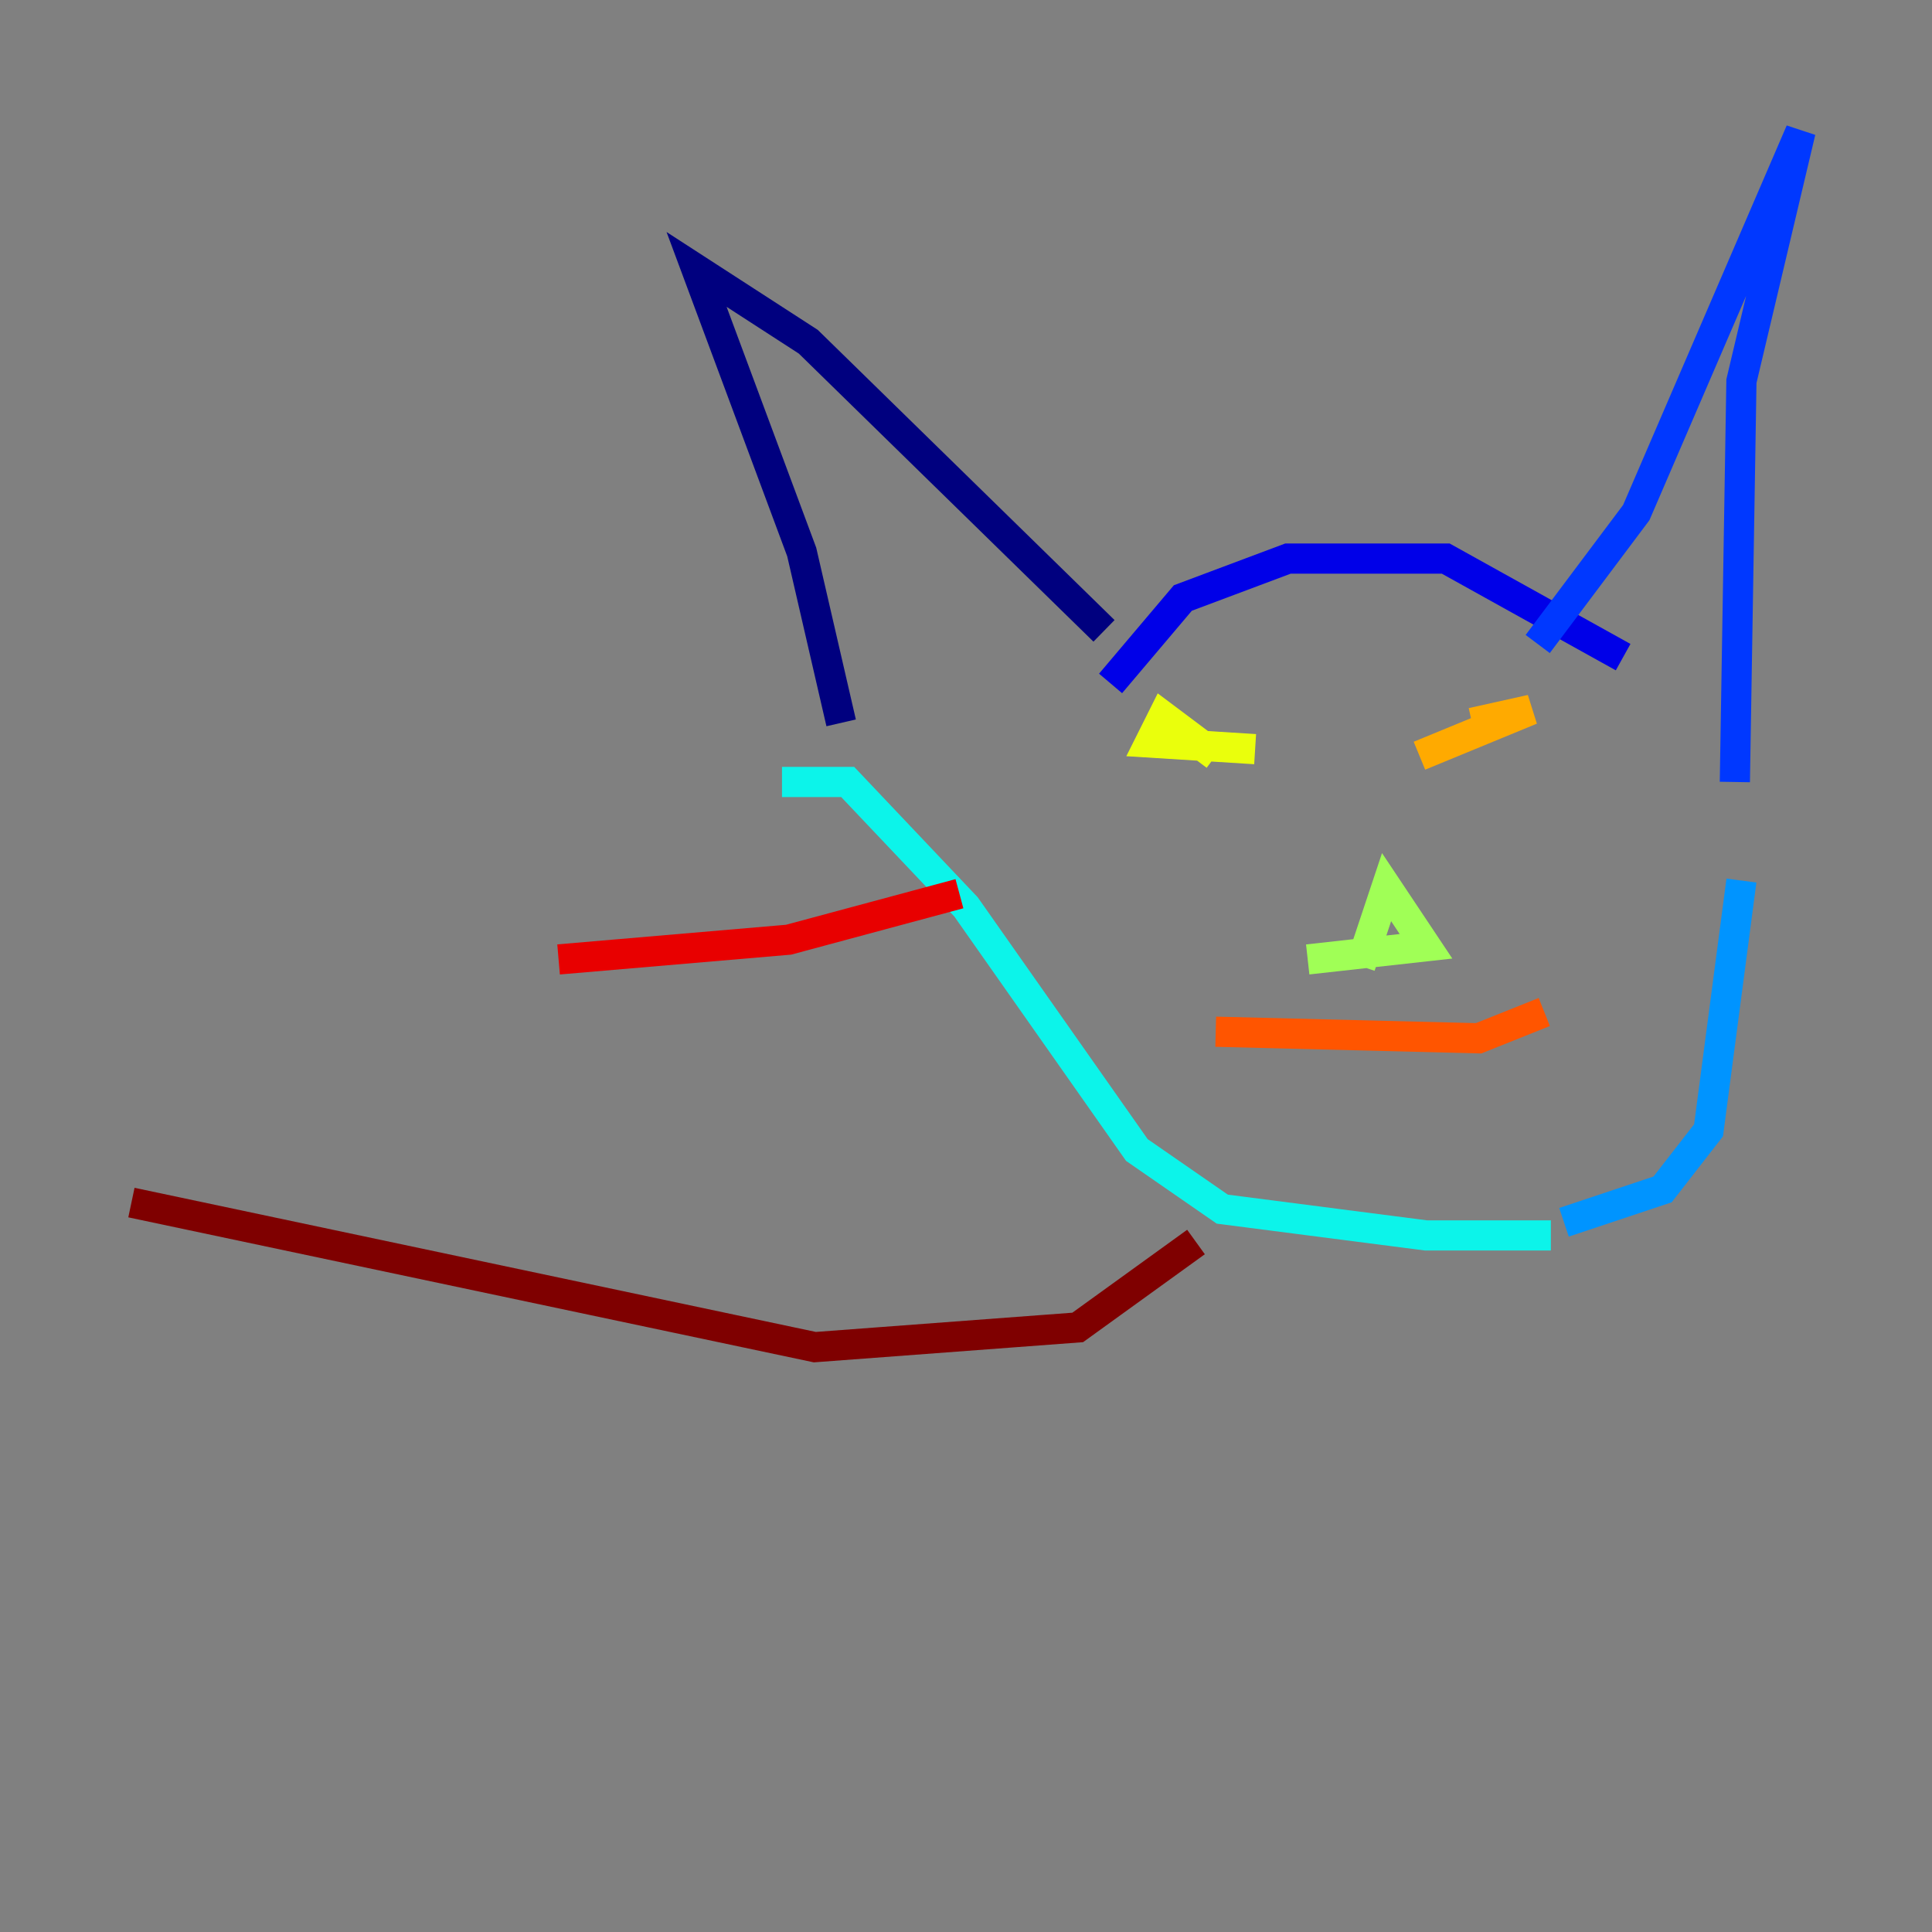 <?xml version="1.0" encoding="utf-8" ?>
<svg baseProfile="tiny" height="128" version="1.2" viewBox="0,0,128,128" width="128" xmlns="http://www.w3.org/2000/svg" xmlns:ev="http://www.w3.org/2001/xml-events" xmlns:xlink="http://www.w3.org/1999/xlink"><rect x="0" y="0" width="128" height="128" fill="#808080" stroke="none"/><defs /><polyline fill="none" points="73.143,41.796 53.551,22.64 46.15,17.85 53.116,36.571 55.728,47.891" stroke="#00007f" stroke-width="2" /><polyline fill="none" points="73.578,45.279 78.367,39.619 85.333,37.007 95.782,37.007 107.537,43.537" stroke="#0000e8" stroke-width="2" /><polyline fill="none" points="101.878,42.667 108.408,33.959 119.293,8.707 115.374,25.252 114.939,51.809" stroke="#0038ff" stroke-width="2" /><polyline fill="none" points="115.374,58.34 113.197,74.884 110.15,78.803 103.619,80.98" stroke="#0094ff" stroke-width="2" /><polyline fill="none" points="51.809,51.809 56.163,51.809 64.0,60.082 75.32,76.191 80.98,80.109 94.476,81.85 102.748,81.85" stroke="#0cf4ea" stroke-width="2" /><polyline fill="none" points="91.429,62.694 91.429,62.694" stroke="#56ffa0" stroke-width="2" /><polyline fill="none" points="90.122,64.0 91.864,58.776 94.476,62.694 86.639,63.565" stroke="#a0ff56" stroke-width="2" /><polyline fill="none" points="80.544,50.068 77.061,47.456 76.191,49.197 83.156,49.633" stroke="#eaff0c" stroke-width="2" /><polyline fill="none" points="94.041,50.068 101.442,47.02 97.524,47.891" stroke="#ffaa00" stroke-width="2" /><polyline fill="none" points="102.313,67.048 97.959,68.789 80.544,68.354" stroke="#ff5500" stroke-width="2" /><polyline fill="none" points="63.565,59.211 52.245,62.258 37.007,63.565" stroke="#e80000" stroke-width="2" /><polyline fill="none" points="79.238,82.286 71.401,87.946 53.986,89.252 8.707,79.674" stroke="#7f0000" stroke-width="2" /></svg>